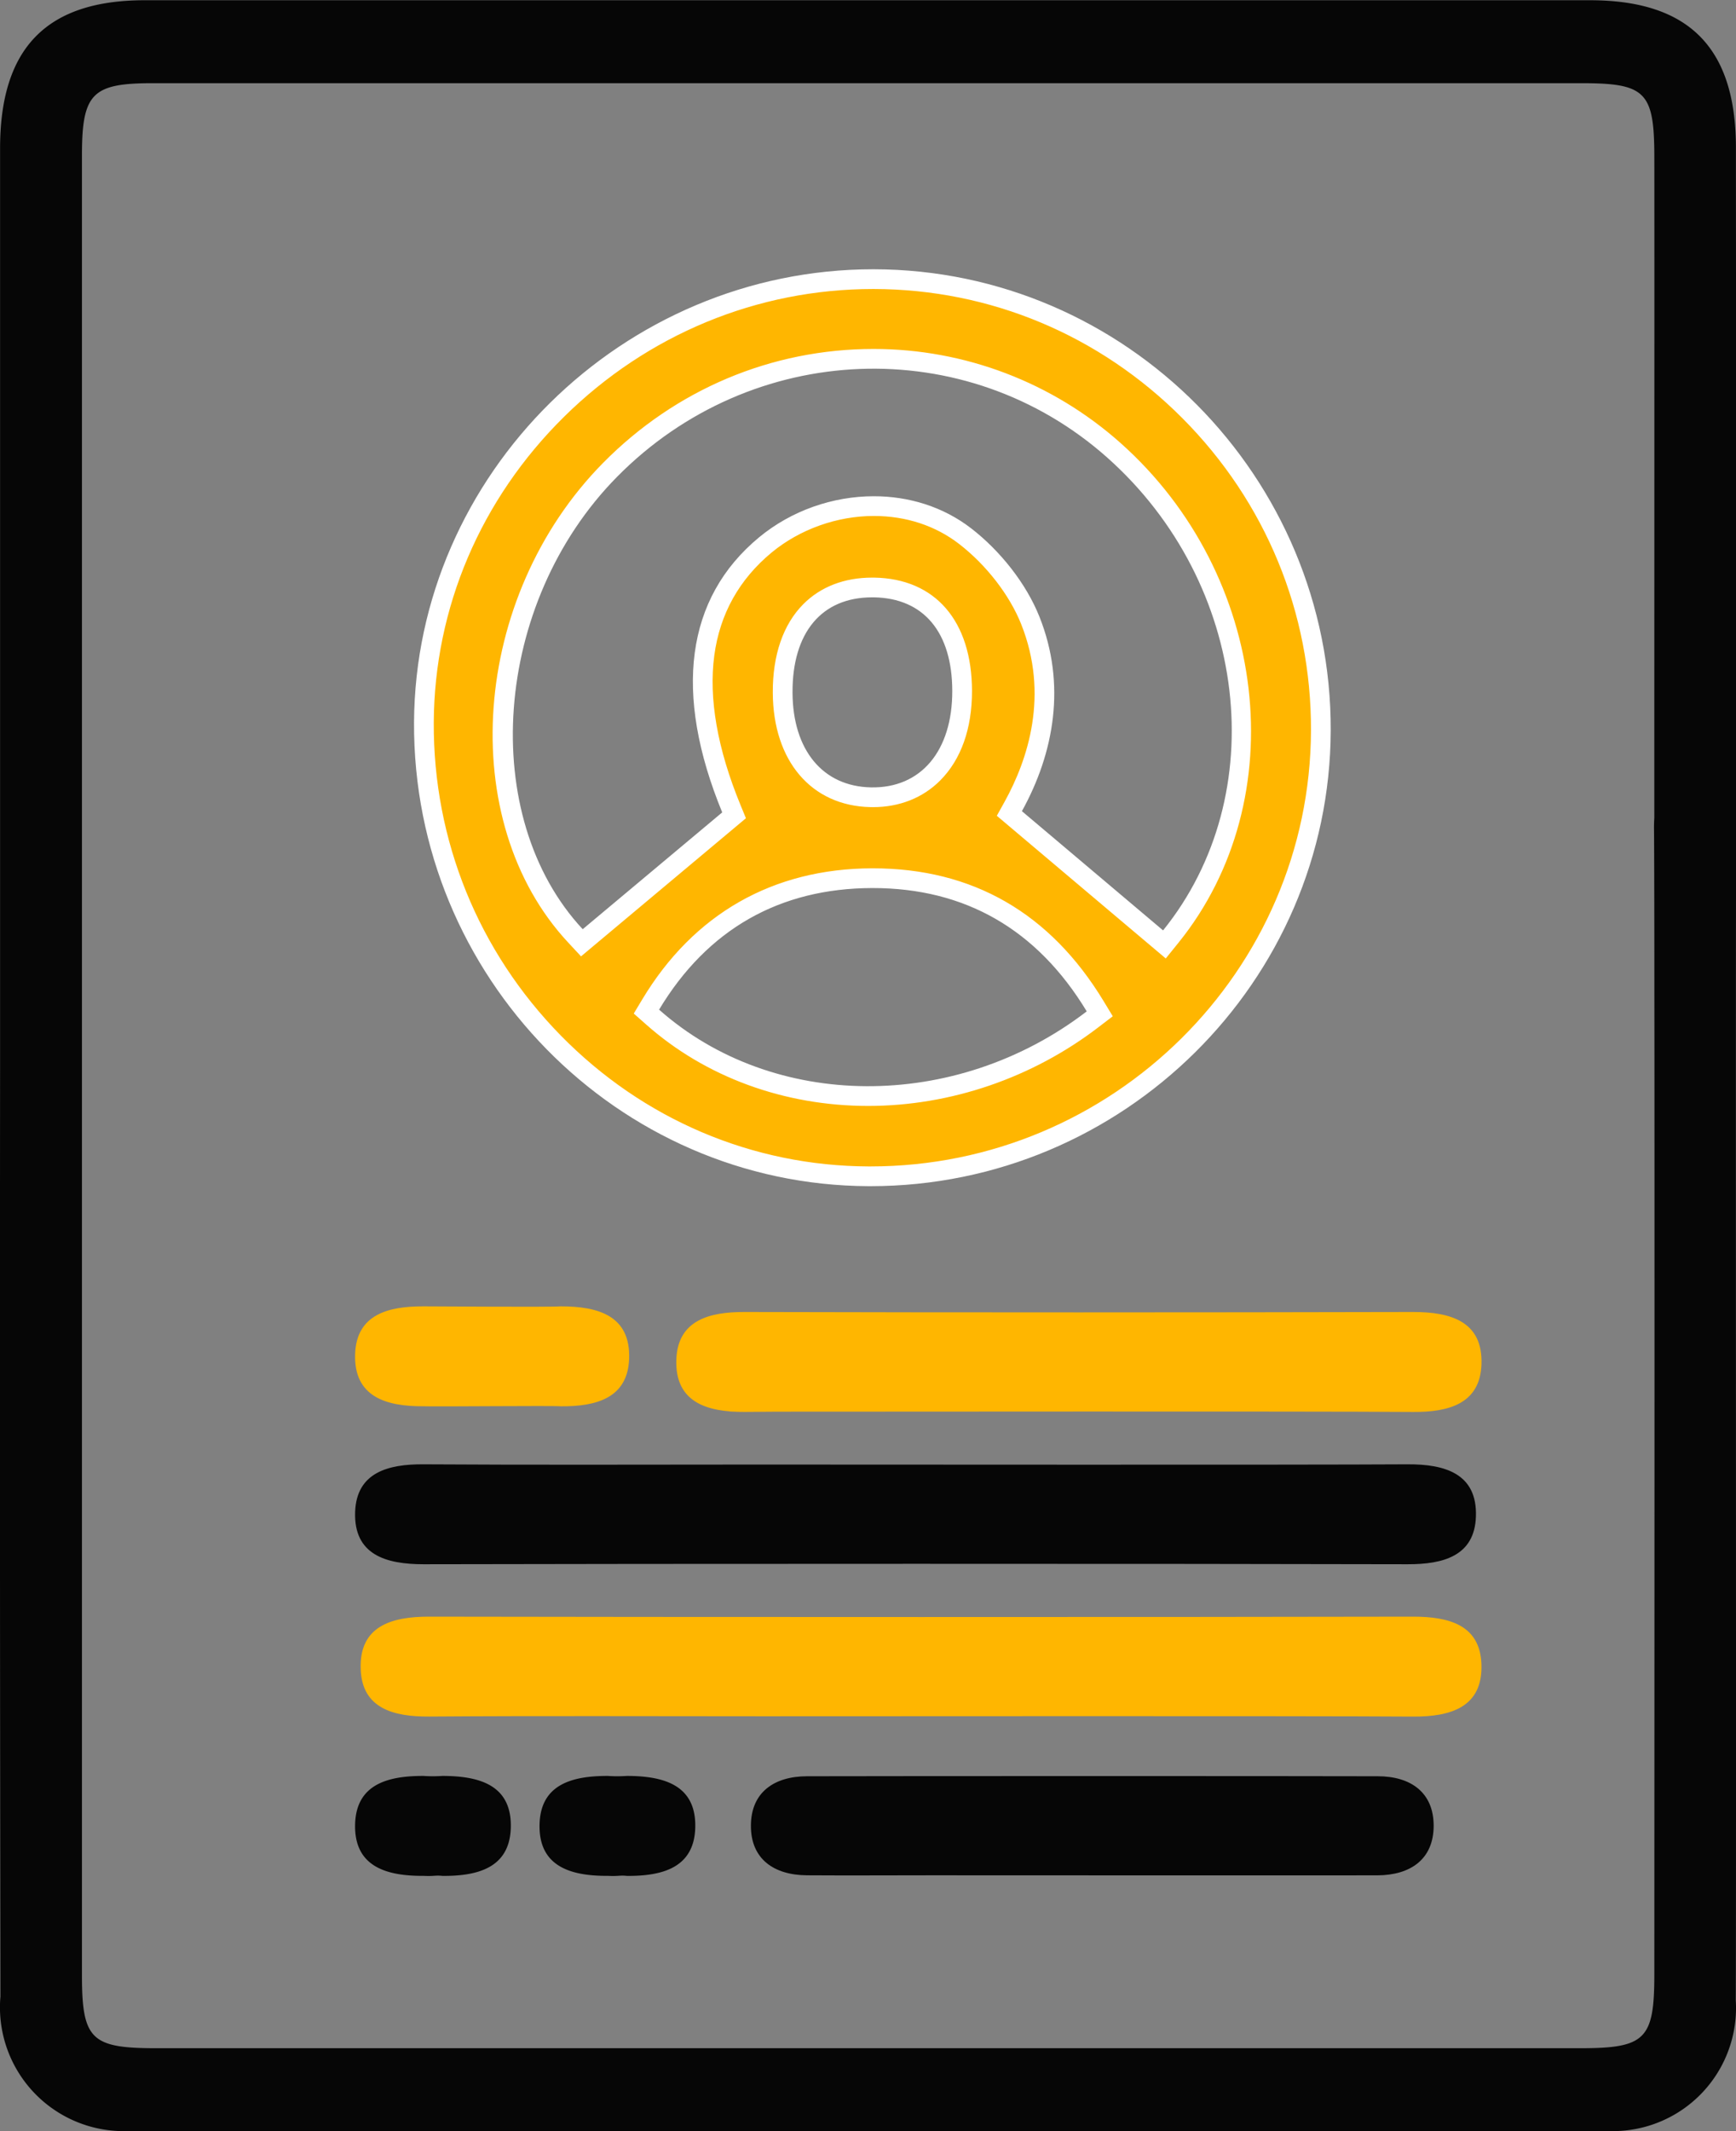 <svg id="Group_130696" data-name="Group 130696" xmlns="http://www.w3.org/2000/svg" width="44" height="54" viewBox="0 0 44 54">
  <rect x="0" y="0" width="44" height="54" fill="#808080" stroke="none"/>
  <path id="Path_93555" data-name="Path 93555" d="M2379.364,1142.19q0-11.6,0-23.2c0-2.545,1.179-3.753,3.666-3.753q18.315,0,36.63,0c2.506,0,3.694,1.2,3.7,3.721,0,3.48.026,20.462-.028,23.941a1.876,1.876,0,0,1-.647,1.372c-.695.443-1.384-.189-1.387-1.212-.014-3.446,0-20.391-.006-23.837,0-1.664-.215-1.883-1.849-1.883h-36.214c-1.537,0-1.79.26-1.79,1.838q0,23.047,0,46.093c0,1.634.228,1.86,1.871,1.86h36.111c1.643,0,1.87-.226,1.871-1.86,0-2.18.014-26.858-.008-29.038-.007-.759.188-1.422.994-1.448.879-.029,1.1.65,1.089,1.455-.019,2.391.006,27.28-.011,29.671a3.122,3.122,0,0,1-3.252,3.318q-18.729.015-37.46,0a3.137,3.137,0,0,1-3.271-3.408Q2379.355,1154,2379.364,1142.19Z" transform="translate(-2379.362 -1115.231)" fill="#060606"/>
  <g id="Path_93557" data-name="Path 93557" transform="translate(-2428.878 -1135.413)" fill="#ffb600">
    <path d="M 2450.94 1165.219 L 2450.89 1165.219 C 2447.877 1165.206 2445.043 1164 2442.909 1161.823 C 2440.775 1159.645 2439.607 1156.768 2439.622 1153.721 C 2439.637 1150.744 2440.836 1147.93 2442.999 1145.796 C 2445.162 1143.661 2448.006 1142.486 2451.009 1142.486 L 2451.027 1142.486 C 2454.041 1142.491 2456.881 1143.68 2459.025 1145.834 C 2461.183 1148.002 2462.365 1150.874 2462.356 1153.921 C 2462.335 1160.151 2457.214 1165.219 2450.94 1165.219 Z M 2450.999 1157.665 L 2450.983 1157.665 C 2448.531 1157.671 2446.642 1158.748 2445.369 1160.867 L 2445.262 1161.045 L 2445.417 1161.183 C 2446.873 1162.474 2448.814 1163.186 2450.883 1163.186 C 2452.916 1163.186 2454.937 1162.494 2456.574 1161.238 L 2456.752 1161.102 L 2456.636 1160.91 C 2455.332 1158.757 2453.436 1157.665 2450.999 1157.665 Z M 2451.026 1148.237 C 2451.897 1148.237 2452.698 1148.501 2453.343 1149 C 2454.065 1149.56 2454.681 1150.357 2454.991 1151.133 C 2455.746 1153.021 2455.173 1154.738 2454.56 1155.846 L 2454.461 1156.026 L 2454.618 1156.158 C 2455.635 1157.016 2456.592 1157.825 2457.538 1158.623 L 2458.196 1159.179 L 2458.391 1159.343 L 2458.552 1159.145 C 2461.412 1155.606 2460.767 1150.08 2457.114 1146.826 C 2455.433 1145.33 2453.269 1144.505 2451.02 1144.505 C 2448.502 1144.505 2446.129 1145.505 2444.338 1147.322 C 2441.084 1150.621 2440.676 1156.138 2443.465 1159.129 L 2443.626 1159.302 L 2443.808 1159.15 L 2447.343 1156.19 L 2447.483 1156.072 L 2447.414 1155.903 C 2446.216 1152.987 2446.515 1150.676 2448.279 1149.219 C 2449.035 1148.595 2450.036 1148.237 2451.026 1148.237 Z M 2450.982 1150.299 C 2450.347 1150.299 2449.805 1150.506 2449.416 1150.897 C 2448.953 1151.363 2448.71 1152.078 2448.715 1152.966 C 2448.722 1154.548 2449.598 1155.587 2450.946 1155.614 C 2450.964 1155.615 2450.982 1155.615 2451 1155.615 C 2451 1155.615 2451 1155.615 2451 1155.615 C 2451.608 1155.615 2452.138 1155.406 2452.531 1155.012 C 2453.012 1154.53 2453.266 1153.805 2453.264 1152.917 C 2453.26 1151.301 2452.426 1150.322 2451.033 1150.299 C 2451.016 1150.299 2450.999 1150.299 2450.982 1150.299 Z" stroke="none"/>
    <path d="M 2450.94 1164.969 C 2457.077 1164.969 2462.086 1160.013 2462.106 1153.92 C 2462.115 1150.94 2460.958 1148.131 2458.848 1146.011 C 2456.751 1143.904 2453.974 1142.741 2451.025 1142.736 L 2451.009 1142.736 C 2448.073 1142.736 2445.29 1143.886 2443.174 1145.974 C 2441.06 1148.061 2439.887 1150.812 2439.872 1153.722 C 2439.858 1156.703 2441 1159.518 2443.088 1161.648 C 2445.175 1163.777 2447.946 1164.957 2450.891 1164.969 L 2450.94 1164.969 M 2450.999 1157.415 C 2453.529 1157.415 2455.497 1158.548 2456.85 1160.781 L 2457.082 1161.164 L 2456.726 1161.436 C 2455.046 1162.726 2452.97 1163.436 2450.883 1163.436 C 2448.753 1163.436 2446.753 1162.702 2445.252 1161.37 L 2444.941 1161.095 L 2445.155 1160.739 C 2446.457 1158.57 2448.472 1157.421 2450.983 1157.415 L 2450.999 1157.415 M 2451.026 1148.487 C 2450.093 1148.487 2449.15 1148.824 2448.438 1149.411 C 2447.612 1150.094 2447.123 1150.972 2446.982 1152.023 C 2446.837 1153.111 2447.06 1154.384 2447.645 1155.808 L 2447.784 1156.146 L 2443.605 1159.646 L 2443.282 1159.299 C 2440.406 1156.216 2440.816 1150.537 2444.16 1147.146 C 2445.998 1145.282 2448.434 1144.255 2451.02 1144.255 C 2453.33 1144.255 2455.554 1145.102 2457.28 1146.639 C 2461.031 1149.98 2461.689 1155.661 2458.746 1159.302 L 2458.425 1159.699 L 2457.376 1158.814 C 2456.431 1158.016 2455.473 1157.207 2454.457 1156.349 L 2454.143 1156.084 L 2454.342 1155.725 C 2454.928 1154.664 2455.477 1153.022 2454.759 1151.225 C 2454.465 1150.489 2453.878 1149.731 2453.19 1149.198 C 2452.589 1148.733 2451.841 1148.487 2451.026 1148.487 M 2450.982 1150.049 C 2451 1150.049 2451.019 1150.049 2451.037 1150.049 C 2452.583 1150.075 2453.509 1151.146 2453.514 1152.917 C 2453.516 1153.873 2453.237 1154.658 2452.708 1155.189 C 2452.267 1155.631 2451.676 1155.865 2451 1155.865 C 2450.981 1155.865 2450.961 1155.865 2450.941 1155.864 C 2449.445 1155.834 2448.473 1154.697 2448.465 1152.967 C 2448.46 1152.011 2448.728 1151.234 2449.239 1150.721 C 2449.676 1150.281 2450.279 1150.049 2450.982 1150.049 M 2450.94 1165.469 C 2450.923 1165.469 2450.906 1165.469 2450.889 1165.469 C 2444.521 1165.442 2439.341 1160.157 2439.372 1153.719 C 2439.404 1147.427 2444.665 1142.236 2451.009 1142.236 C 2451.015 1142.236 2451.021 1142.236 2451.028 1142.236 C 2457.417 1142.246 2462.626 1147.504 2462.606 1153.922 C 2462.585 1160.285 2457.342 1165.469 2450.94 1165.469 Z M 2450.999 1157.915 C 2450.994 1157.915 2450.989 1157.915 2450.983 1157.915 C 2448.643 1157.92 2446.808 1158.957 2445.583 1160.996 C 2448.467 1163.554 2453.09 1163.596 2456.422 1161.04 C 2455.162 1158.959 2453.334 1157.915 2450.999 1157.915 Z M 2451.026 1147.987 C 2451.908 1147.987 2452.78 1148.249 2453.496 1148.803 C 2454.223 1149.365 2454.885 1150.192 2455.223 1151.04 C 2455.906 1152.749 2455.599 1154.485 2454.779 1155.967 C 2456.032 1157.025 2457.196 1158.007 2458.357 1158.988 C 2461.14 1155.544 2460.525 1150.2 2456.948 1147.013 C 2453.368 1143.825 2447.927 1144.037 2444.516 1147.497 C 2441.359 1150.698 2440.989 1156.107 2443.647 1158.958 C 2444.797 1157.995 2445.942 1157.037 2447.183 1155.998 C 2445.941 1152.977 2446.256 1150.565 2448.12 1149.026 C 2448.938 1148.35 2449.988 1147.987 2451.026 1147.987 Z M 2450.982 1150.549 C 2449.703 1150.549 2448.957 1151.441 2448.965 1152.965 C 2448.972 1154.42 2449.733 1155.34 2450.951 1155.364 C 2452.219 1155.391 2453.017 1154.441 2453.014 1152.918 C 2453.01 1151.431 2452.288 1150.57 2451.029 1150.549 C 2451.013 1150.549 2450.998 1150.549 2450.982 1150.549 Z" stroke="none" fill="#fff"/>
  </g>
  <path id="Path_93558" data-name="Path 93558" d="M2446.728,1252.731c-2.817,0,2.365-.011-.452.006-.952.006-1.772-.238-1.735-1.325.035-1,.835-1.209,1.73-1.207,5.635.014,11.309.013,16.944,0,.952,0,1.771.238,1.733,1.326-.034,1-.833,1.213-1.729,1.207C2460.4,1252.718,2449.545,1252.731,2446.728,1252.731Z" transform="translate(-2427.399 -1216.961)" fill="#ffb600"/>
  <path id="Path_93562" data-name="Path 93562" d="M2462.276,1252.737c-.951.006-1.772-.238-1.735-1.325.035-1,.835-1.209,1.731-1.207a3.625,3.625,0,0,0,.48,0c.952,0,1.771.238,1.734,1.326-.035,1-.834,1.213-1.73,1.207C2462.567,1252.718,2462.557,1252.75,2462.276,1252.737Z" transform="translate(-2451.54 -1205.205)" fill="#060606"/>
  <path id="Path_93563" data-name="Path 93563" d="M2462.276,1252.737c-.951.006-1.772-.238-1.735-1.325.035-1,.835-1.209,1.731-1.207.194,0,3.25.022,3.48,0,.952,0,1.771.238,1.734,1.326-.035,1-.834,1.213-1.73,1.207C2465.567,1252.718,2462.557,1252.75,2462.276,1252.737Z" transform="translate(-2451.54 -1217.104)" fill="#ffb600"/>
  <path id="Path_93564" data-name="Path 93564" d="M2462.276,1252.737c-.951.006-1.772-.238-1.735-1.325.035-1,.835-1.209,1.731-1.207a3.625,3.625,0,0,0,.48,0c.952,0,1.771.238,1.734,1.326-.035,1-.834,1.213-1.73,1.207C2462.567,1252.718,2462.557,1252.75,2462.276,1252.737Z" transform="translate(-2446.865 -1205.205)" fill="#060606"/>
  <path id="Path_93559" data-name="Path 93559" d="M2446.723,1278.211c2.818,0,13.675.011,16.492-.006.952-.006,1.771.238,1.733,1.325-.034,1-.833,1.209-1.728,1.207-5.635-.015-19.309-.014-24.944,0-.952,0-1.772-.238-1.735-1.325.035-1,.834-1.213,1.73-1.207C2441.088,1278.223,2443.906,1278.211,2446.723,1278.211Z" transform="translate(-2427.54 -1241.101)" fill="#060606"/>
  <path id="Path_93560" data-name="Path 93560" d="M2446.724,1308.73c-2.817,0-5.634-.013-8.452.007-.9.006-1.7-.206-1.731-1.205-.039-1.087.782-1.328,1.733-1.326,5.634.012,19.309.013,24.943,0,.9,0,1.695.206,1.73,1.205.039,1.088-.779,1.333-1.732,1.327C2460.4,1308.719,2449.542,1308.73,2446.724,1308.73Z" transform="translate(-2427.399 -1265.242)" fill="#ffb600"/>
  <path id="Path_93561" data-name="Path 93561" d="M2485.083,1336.748c-1.05,0-2.1.007-3.149,0-.833-.007-1.42-.411-1.417-1.259s.593-1.25,1.425-1.251c2.141-.006,12.323-.007,14.464,0,.835,0,1.419.412,1.416,1.259s-.59,1.247-1.424,1.252C2495.306,1336.753,2486.174,1336.748,2485.083,1336.748Z" transform="translate(-2461.485 -1289.23)" fill="#060606"/>
</svg>
